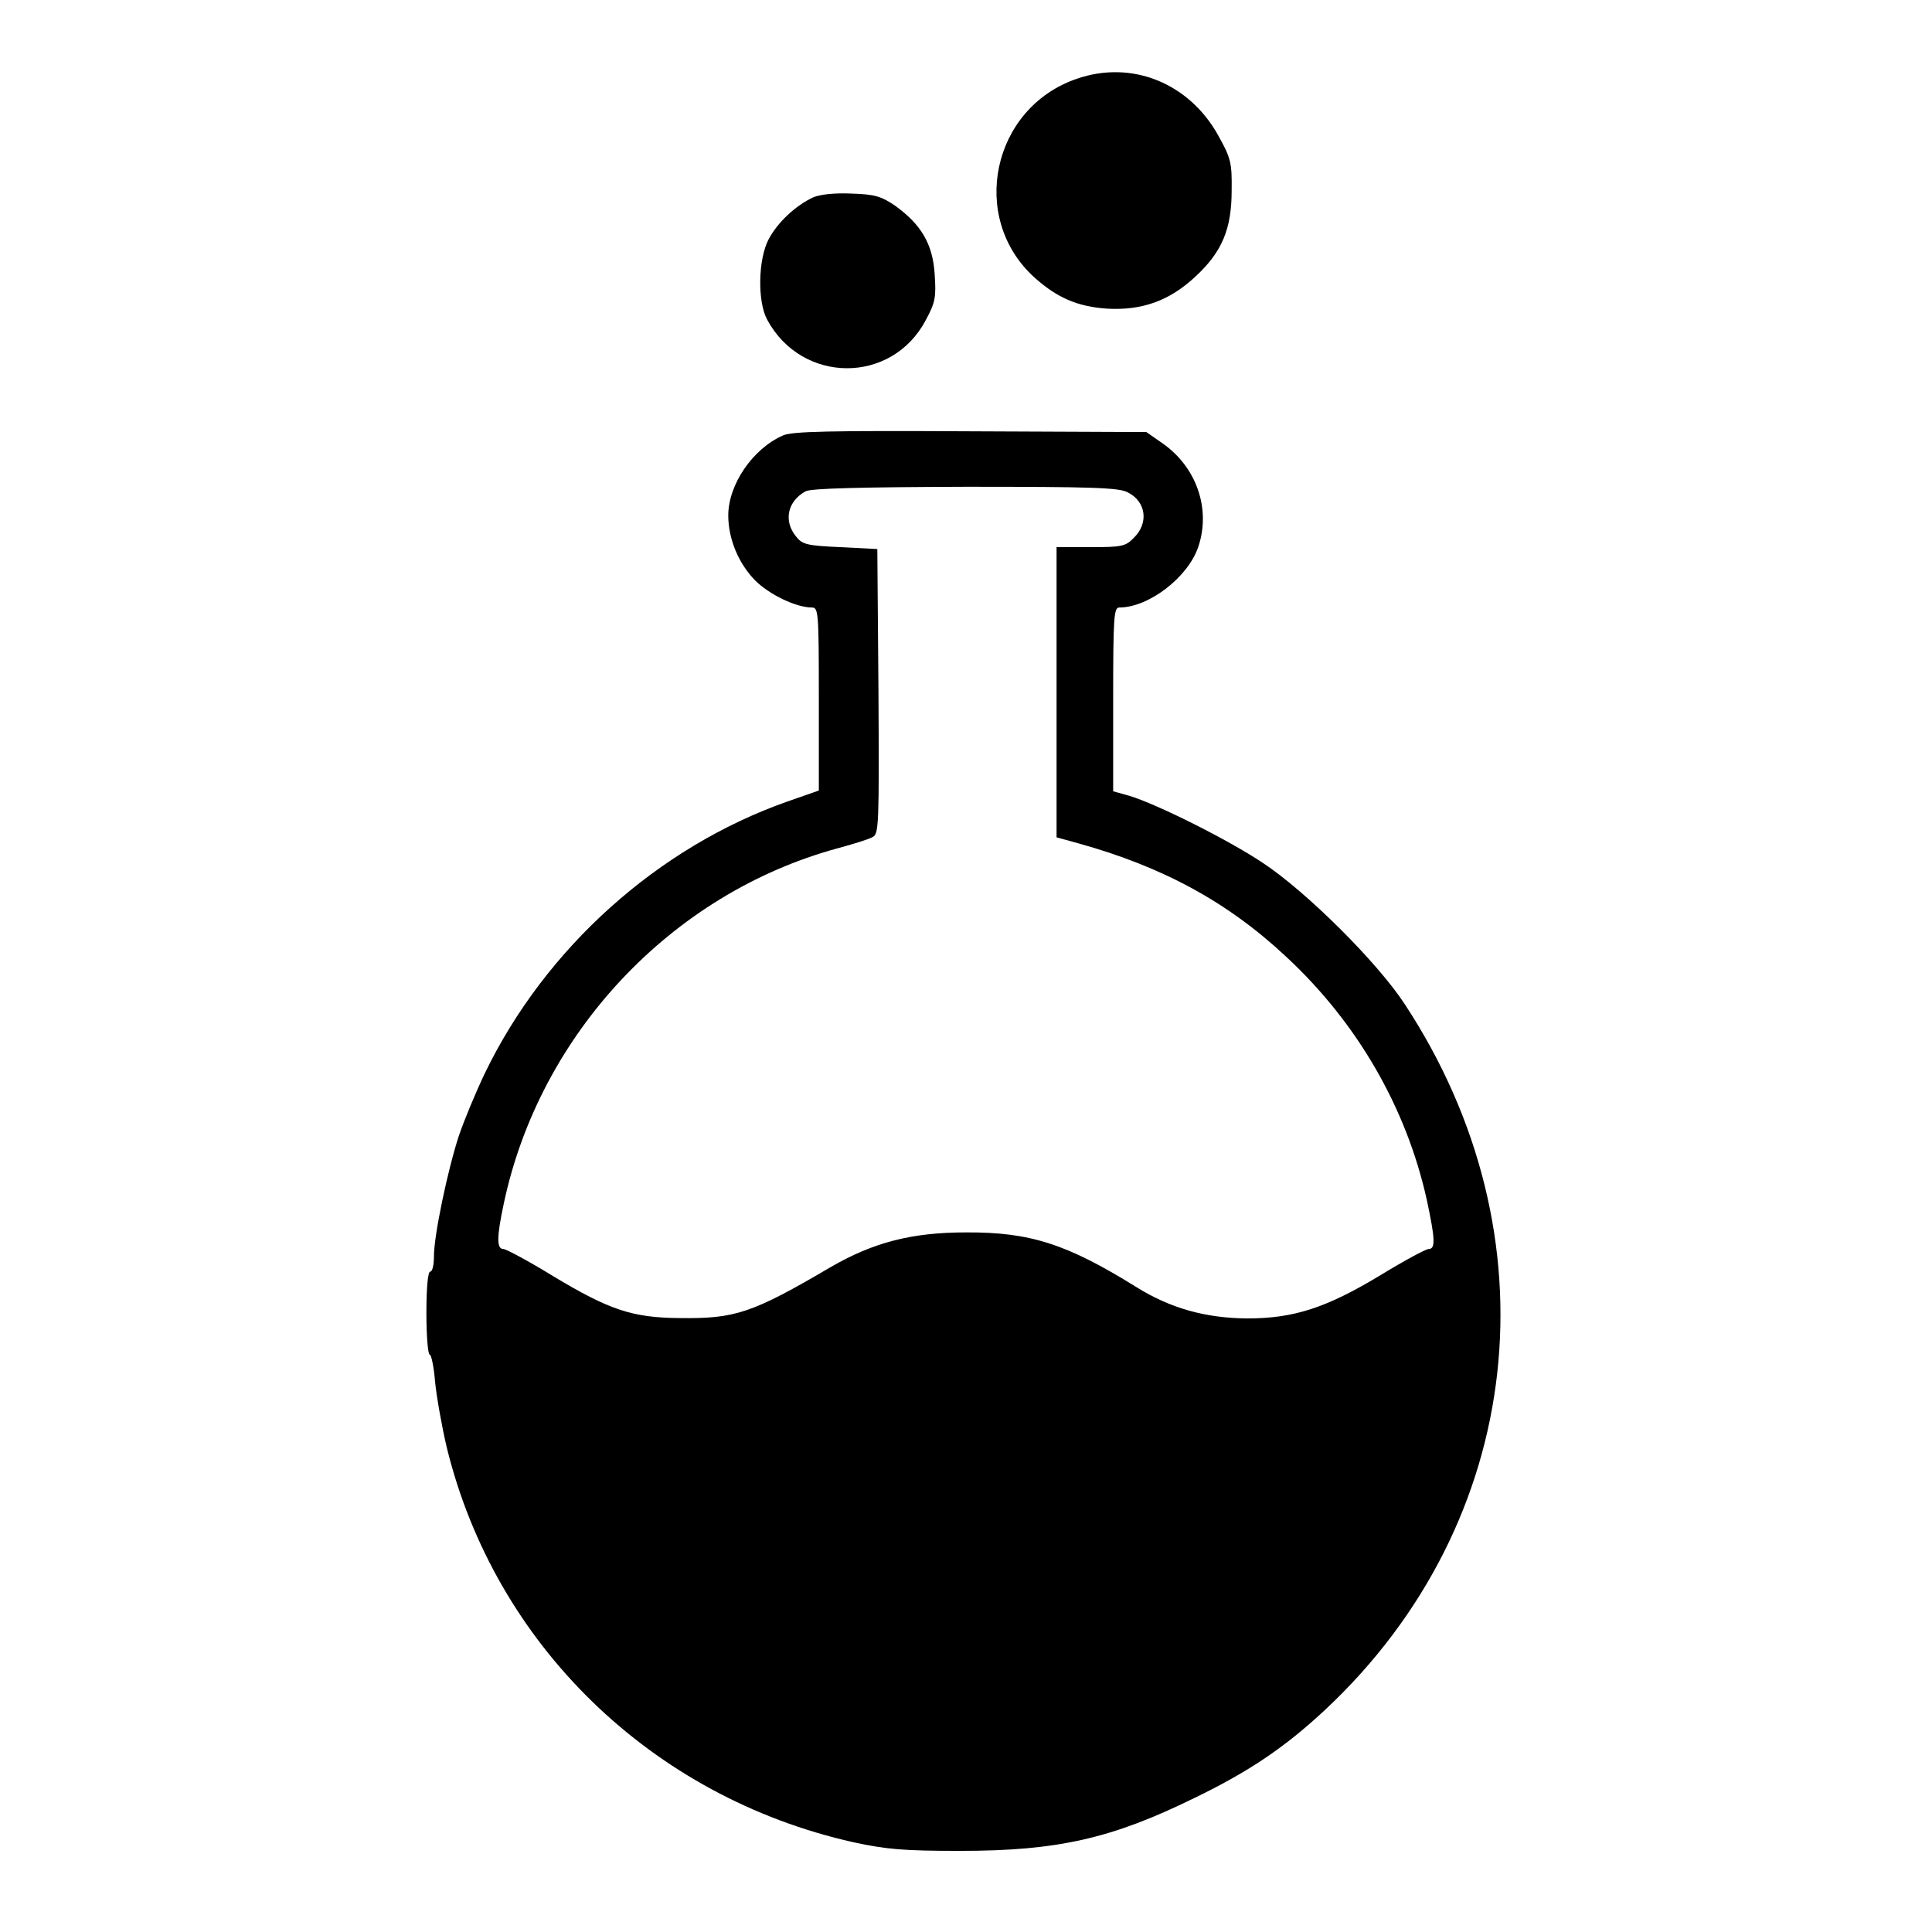 <?xml version="1.0" standalone="no"?>
<!DOCTYPE svg PUBLIC "-//W3C//DTD SVG 20010904//EN"
 "http://www.w3.org/TR/2001/REC-SVG-20010904/DTD/svg10.dtd">
<svg version="1.0" xmlns="http://www.w3.org/2000/svg"
 width="512pt" height="512pt" viewBox="0 0 512 512"
 preserveAspectRatio="xMidYMid meet">

<g transform="translate(0,512) scale(0.1,-0.1)"
fill="#000000" stroke="none">
<path d="M2853 4911 c-224 -77 -286 -368 -112 -526 60 -54 115 -78 194 -83 92
-5 165 21 234 86 70 65 95 126 95 227 1 73 -2 86 -35 145 -77 140 -230 202
-376 151z"/>
<path d="M2155 4597 c-47 -22 -94 -66 -118 -111 -28 -53 -30 -165 -4 -213 92
-171 330 -172 420 -2 26 48 28 61 24 122 -5 81 -36 132 -105 182 -37 25 -54
30 -115 32 -45 2 -83 -2 -102 -10z"/>
<path d="M2075 3966 c-80 -35 -145 -130 -145 -212 0 -62 27 -127 71 -172 38
-38 109 -72 151 -72 17 0 18 -15 18 -242 l0 -243 -83 -29 c-344 -121 -642
-389 -802 -720 -24 -50 -55 -125 -69 -166 -30 -92 -66 -264 -66 -319 0 -23 -4
-41 -10 -41 -6 0 -10 -43 -10 -110 0 -60 4 -110 9 -110 4 0 11 -33 14 -72 4
-40 18 -119 31 -174 128 -523 543 -926 1077 -1046 88 -19 132 -23 284 -23 259
0 402 33 620 140 147 71 242 136 348 235 529 496 614 1255 209 1870 -73 111
-260 297 -375 373 -91 61 -281 156 -354 178 l-43 12 0 244 c0 218 2 243 16
243 78 0 183 80 210 162 33 100 -5 210 -95 273 l-43 30 -466 2 c-370 2 -473 0
-497 -11z m914 -151 c48 -24 56 -81 16 -120 -22 -23 -32 -25 -115 -25 l-90 0
0 -385 0 -384 58 -16 c223 -62 395 -155 550 -300 189 -175 319 -401 373 -644
22 -103 24 -131 5 -131 -7 0 -65 -31 -127 -69 -144 -87 -230 -115 -354 -115
-111 1 -204 27 -295 84 -182 113 -280 145 -450 144 -143 0 -244 -26 -357 -91
-211 -124 -255 -138 -403 -136 -125 1 -186 22 -334 111 -65 40 -125 72 -132
72 -18 0 -18 31 1 120 95 450 444 822 885 942 41 11 83 24 93 30 16 8 17 34
15 386 l-3 377 -98 5 c-89 4 -101 7 -118 29 -33 41 -22 93 26 119 14 8 151 11
423 12 335 0 408 -2 431 -15z"/>
</g>
</svg>
